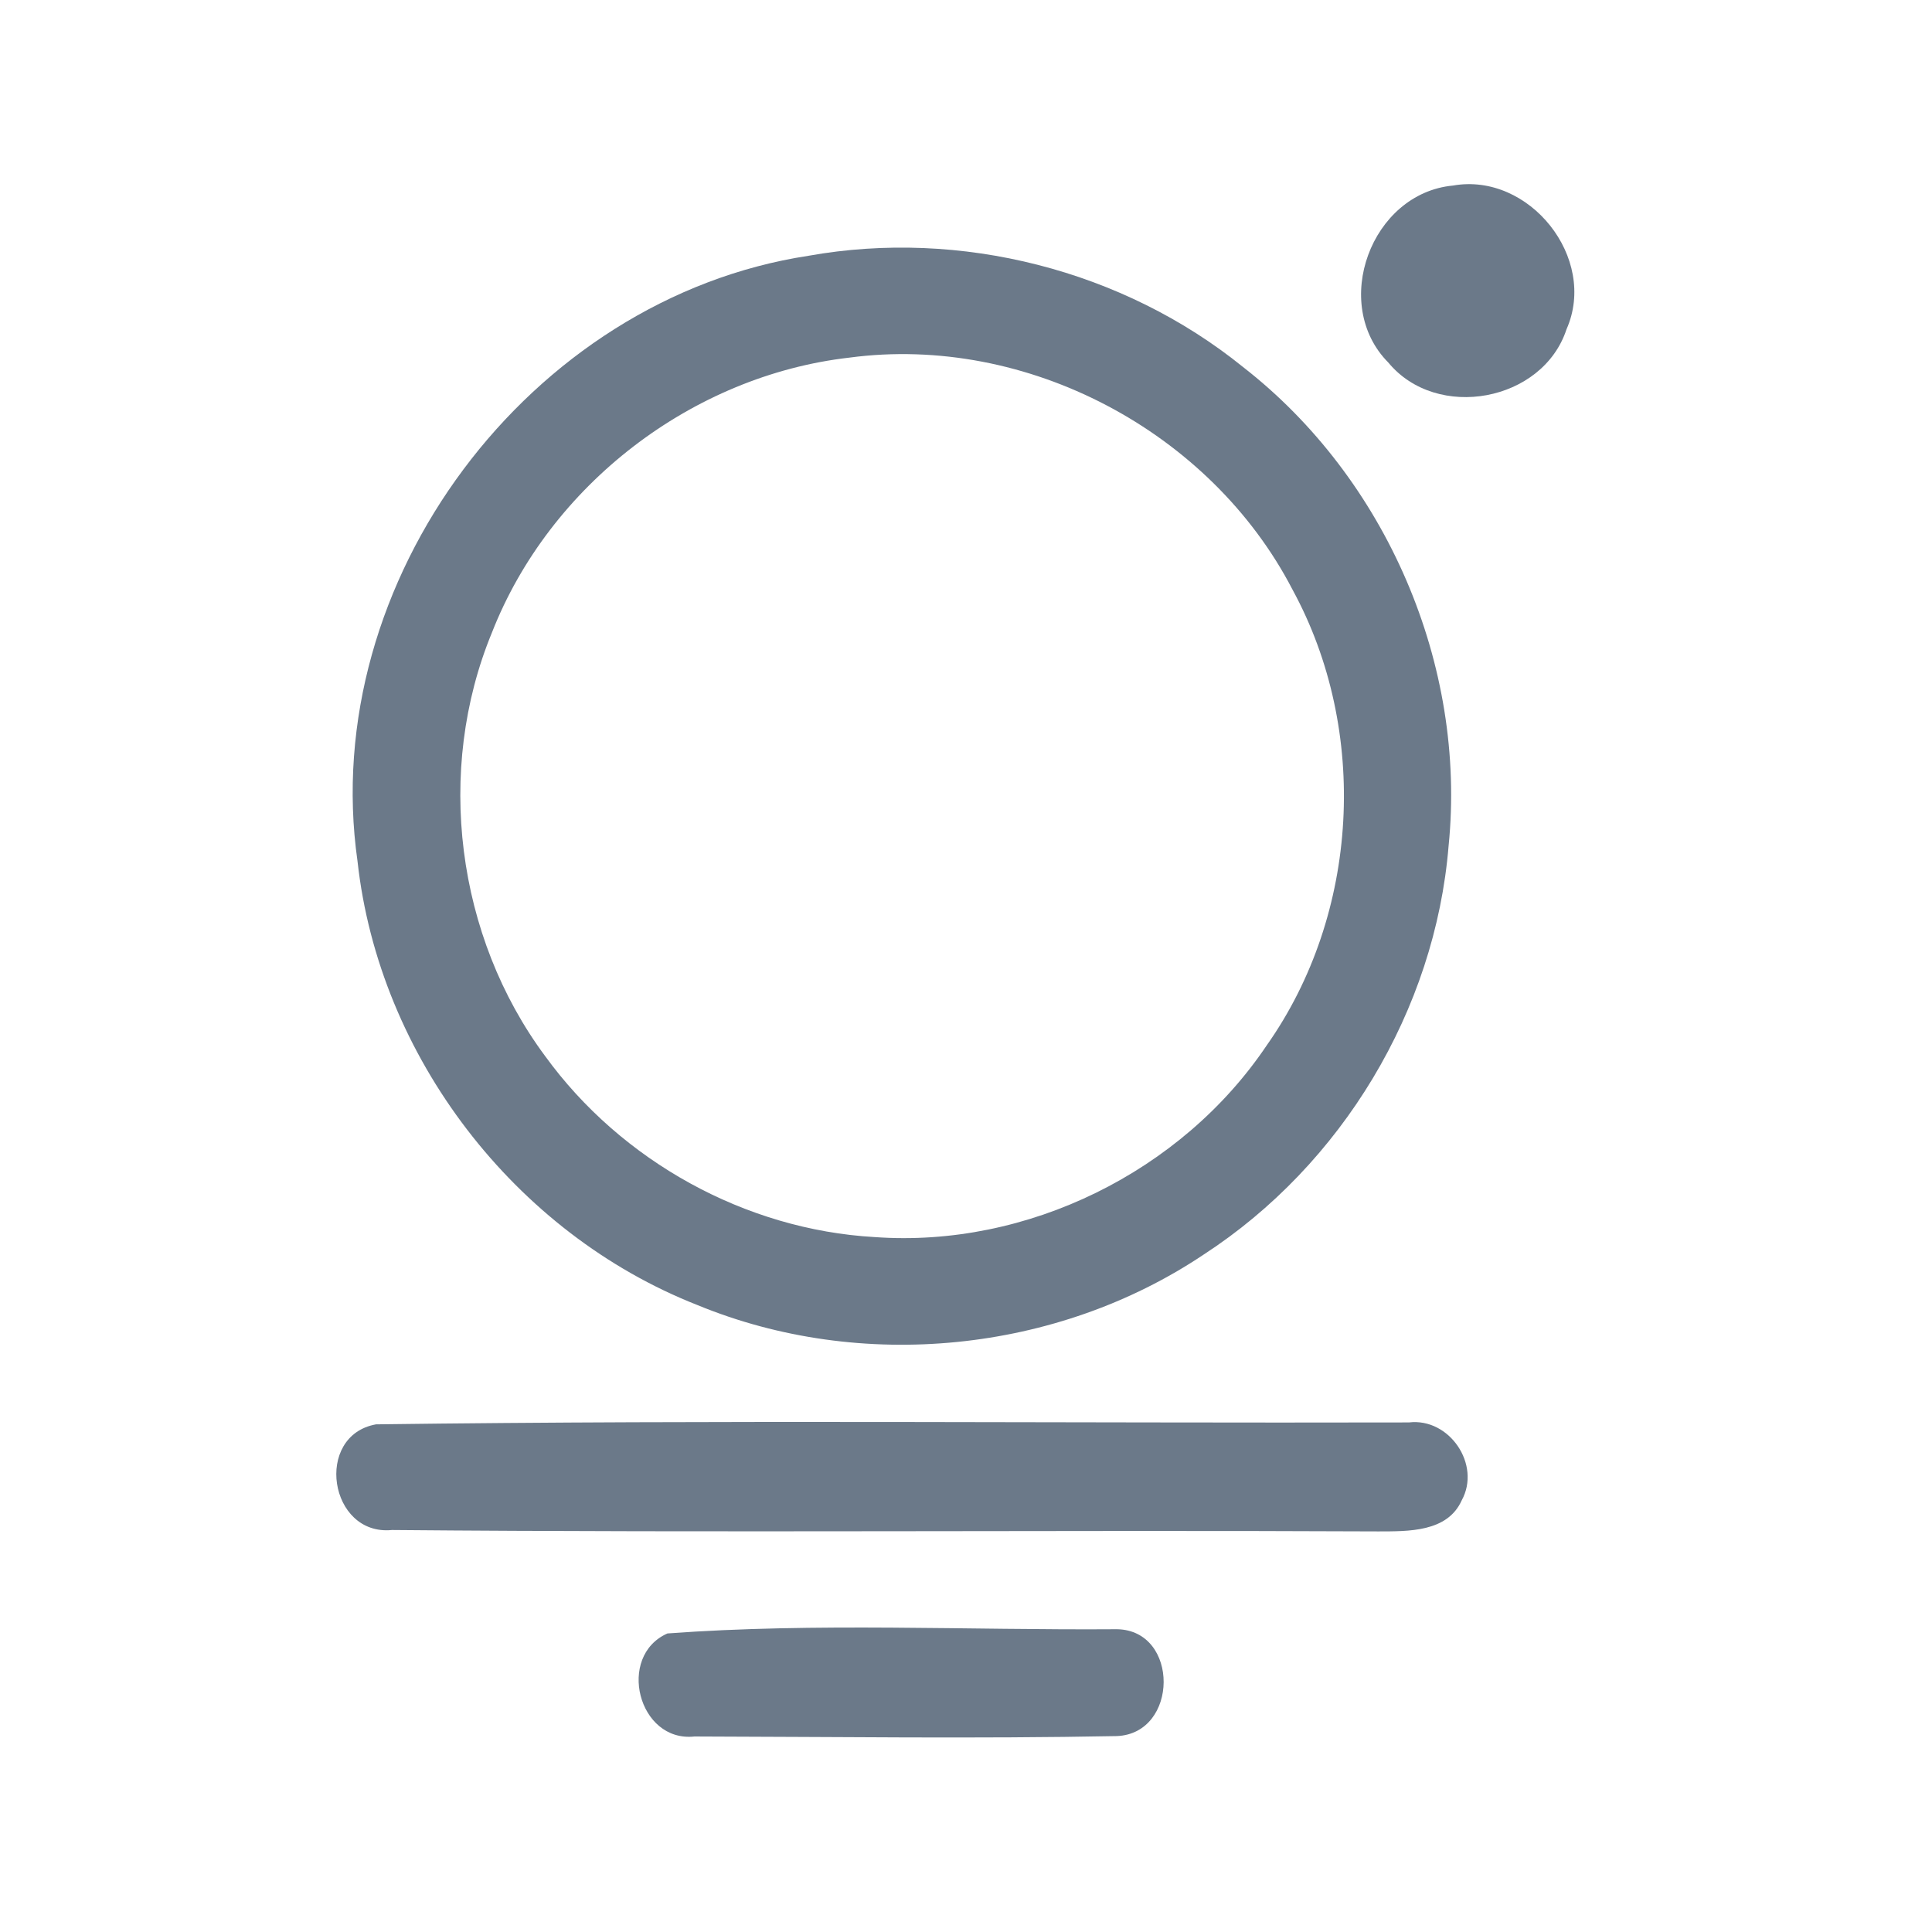 <?xml version="1.0" encoding="UTF-8" ?>
<!DOCTYPE svg PUBLIC "-//W3C//DTD SVG 1.1//EN" "http://www.w3.org/Graphics/SVG/1.1/DTD/svg11.dtd">
<svg width="192pt" height="192pt" viewBox="0 0 192 192" version="1.1" xmlns="http://www.w3.org/2000/svg">
<g id="#6b7989ff">
<path fill="#6b7989" opacity="1.00" d=" M 144.40 18.44 C 151.97 17.10 158.81 25.64 155.68 32.72 C 153.32 39.93 142.79 41.87 137.97 36.03 C 132.20 30.22 136.26 19.20 144.40 18.44 Z" />
<path fill="#6b7989" opacity="1.00" d=" M 80.34 25.42 C 95.44 22.72 111.61 26.83 123.54 36.48 C 137.78 47.56 145.77 66.10 143.96 84.06 C 142.63 100.38 133.34 115.76 119.63 124.67 C 105.03 134.46 85.57 136.39 69.32 129.70 C 51.16 122.57 37.66 105.00 35.53 85.59 C 31.56 57.76 52.62 29.65 80.34 25.42 M 84.41 35.54 C 68.78 37.33 54.63 48.21 48.89 62.86 C 43.23 76.57 45.34 93.06 54.18 104.96 C 61.74 115.38 74.05 122.21 86.93 122.94 C 102.07 124.03 117.43 116.47 125.89 103.88 C 135.10 90.83 136.09 72.62 128.45 58.60 C 120.30 42.87 102.03 33.19 84.41 35.54 Z" />
<path fill="#6b7989" opacity="1.00" d=" M 37.37 141.55 C 71.56 141.10 105.81 141.44 140.02 141.36 C 144.04 140.88 147.22 145.56 145.26 149.11 C 143.84 152.28 139.93 152.18 137.00 152.19 C 104.32 152.04 71.63 152.34 38.96 152.05 C 32.69 152.67 31.18 142.66 37.37 141.55 Z" />
<path fill="#6b7989" opacity="1.00" d=" M 66.33 162.33 C 81.10 161.24 96.15 162.02 111.02 161.91 C 117.23 162.03 117.15 172.29 110.98 172.53 C 97.00 172.80 83.00 172.60 69.02 172.57 C 63.41 173.18 61.25 164.57 66.33 162.33 Z" />
</g>
</svg>

